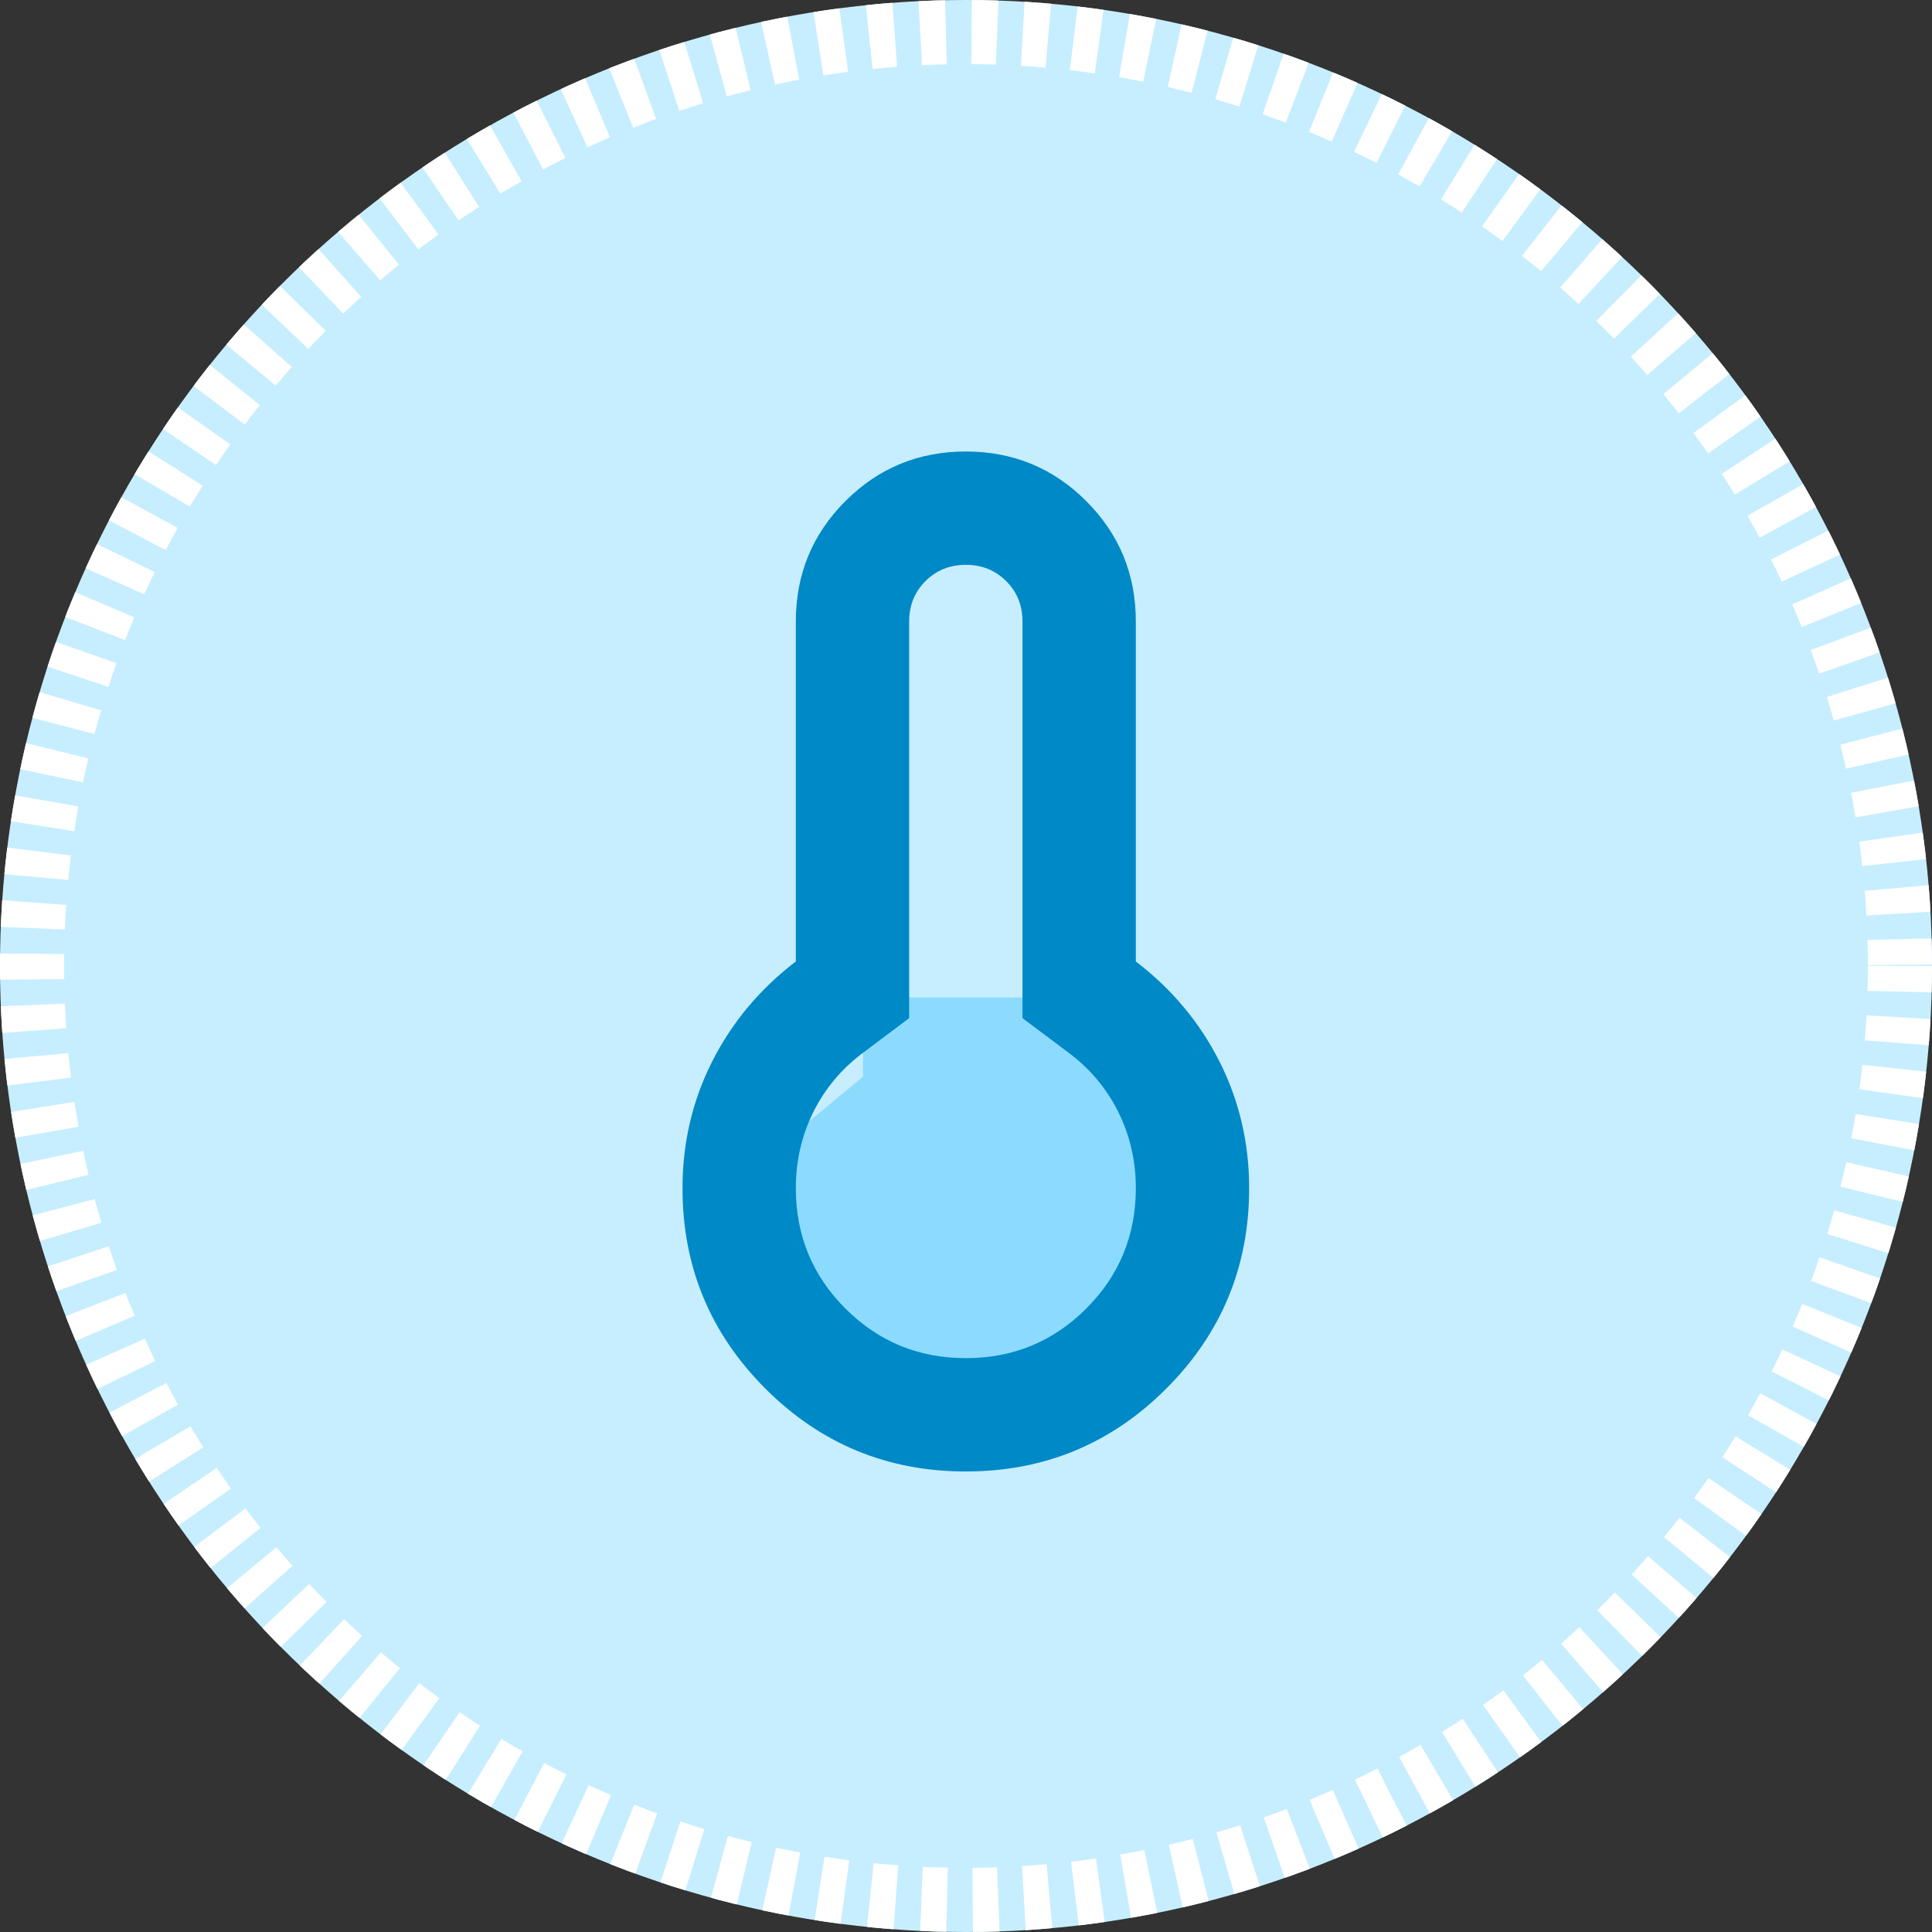 <svg width="184" height="184" viewBox="0 0 184 184" fill="none" xmlns="http://www.w3.org/2000/svg">
<rect x="0" y="0" width="184" height="184" fill="#333333" stroke="none"/>
<circle cx="92" cy="92" r="92" fill="#C7EEFF"/>
<circle cx="92" cy="92" r="88.947" stroke="white" stroke-width="6.107" stroke-dasharray="2.44 2.44"/>
<path d="M108.273 129.312C107.378 131.134 99.7 135.197 95.973 137L79.573 135.007C76.715 130.925 71 122.421 71 121.054C71 119.687 72.491 113.081 73.236 109.949L82.182 102.546V95H103.055L108.273 104.824C109.515 107.007 112 111.828 112 113.651V121.054C112 123.902 109.391 127.034 108.273 129.312Z" fill="#8CDBFF"/>
<path d="M91.984 140.141C84.518 140.141 78.154 137.51 72.893 132.248C67.631 126.986 65 120.622 65 113.157C65 108.84 65.944 104.815 67.833 101.082C69.722 97.349 72.376 94.179 75.793 91.57V59.19C75.793 54.693 77.367 50.87 80.516 47.722C83.664 44.574 87.486 43 91.984 43C96.481 43 100.303 44.574 103.451 47.722C106.6 50.87 108.174 54.693 108.174 59.19V91.57C111.591 94.179 114.245 97.349 116.134 101.082C118.023 104.815 118.967 108.84 118.967 113.157C118.967 120.622 116.336 126.986 111.074 132.248C105.813 137.51 99.449 140.141 91.984 140.141ZM91.984 129.347C96.481 129.347 100.303 127.773 103.451 124.625C106.6 121.477 108.174 117.654 108.174 113.157C108.174 110.549 107.611 108.12 106.487 105.872C105.363 103.623 103.766 101.734 101.698 100.205L97.38 96.967V59.19C97.38 57.661 96.863 56.379 95.829 55.345C94.794 54.311 93.513 53.793 91.984 53.793C90.454 53.793 89.173 54.311 88.138 55.345C87.104 56.379 86.587 57.661 86.587 59.19V96.967L82.269 100.205C80.201 101.734 78.604 103.623 77.48 105.872C76.356 108.12 75.793 110.549 75.793 113.157C75.793 117.654 77.367 121.477 80.516 124.625C83.664 127.773 87.486 129.347 91.984 129.347Z" fill="#0089C7"/>
</svg>

